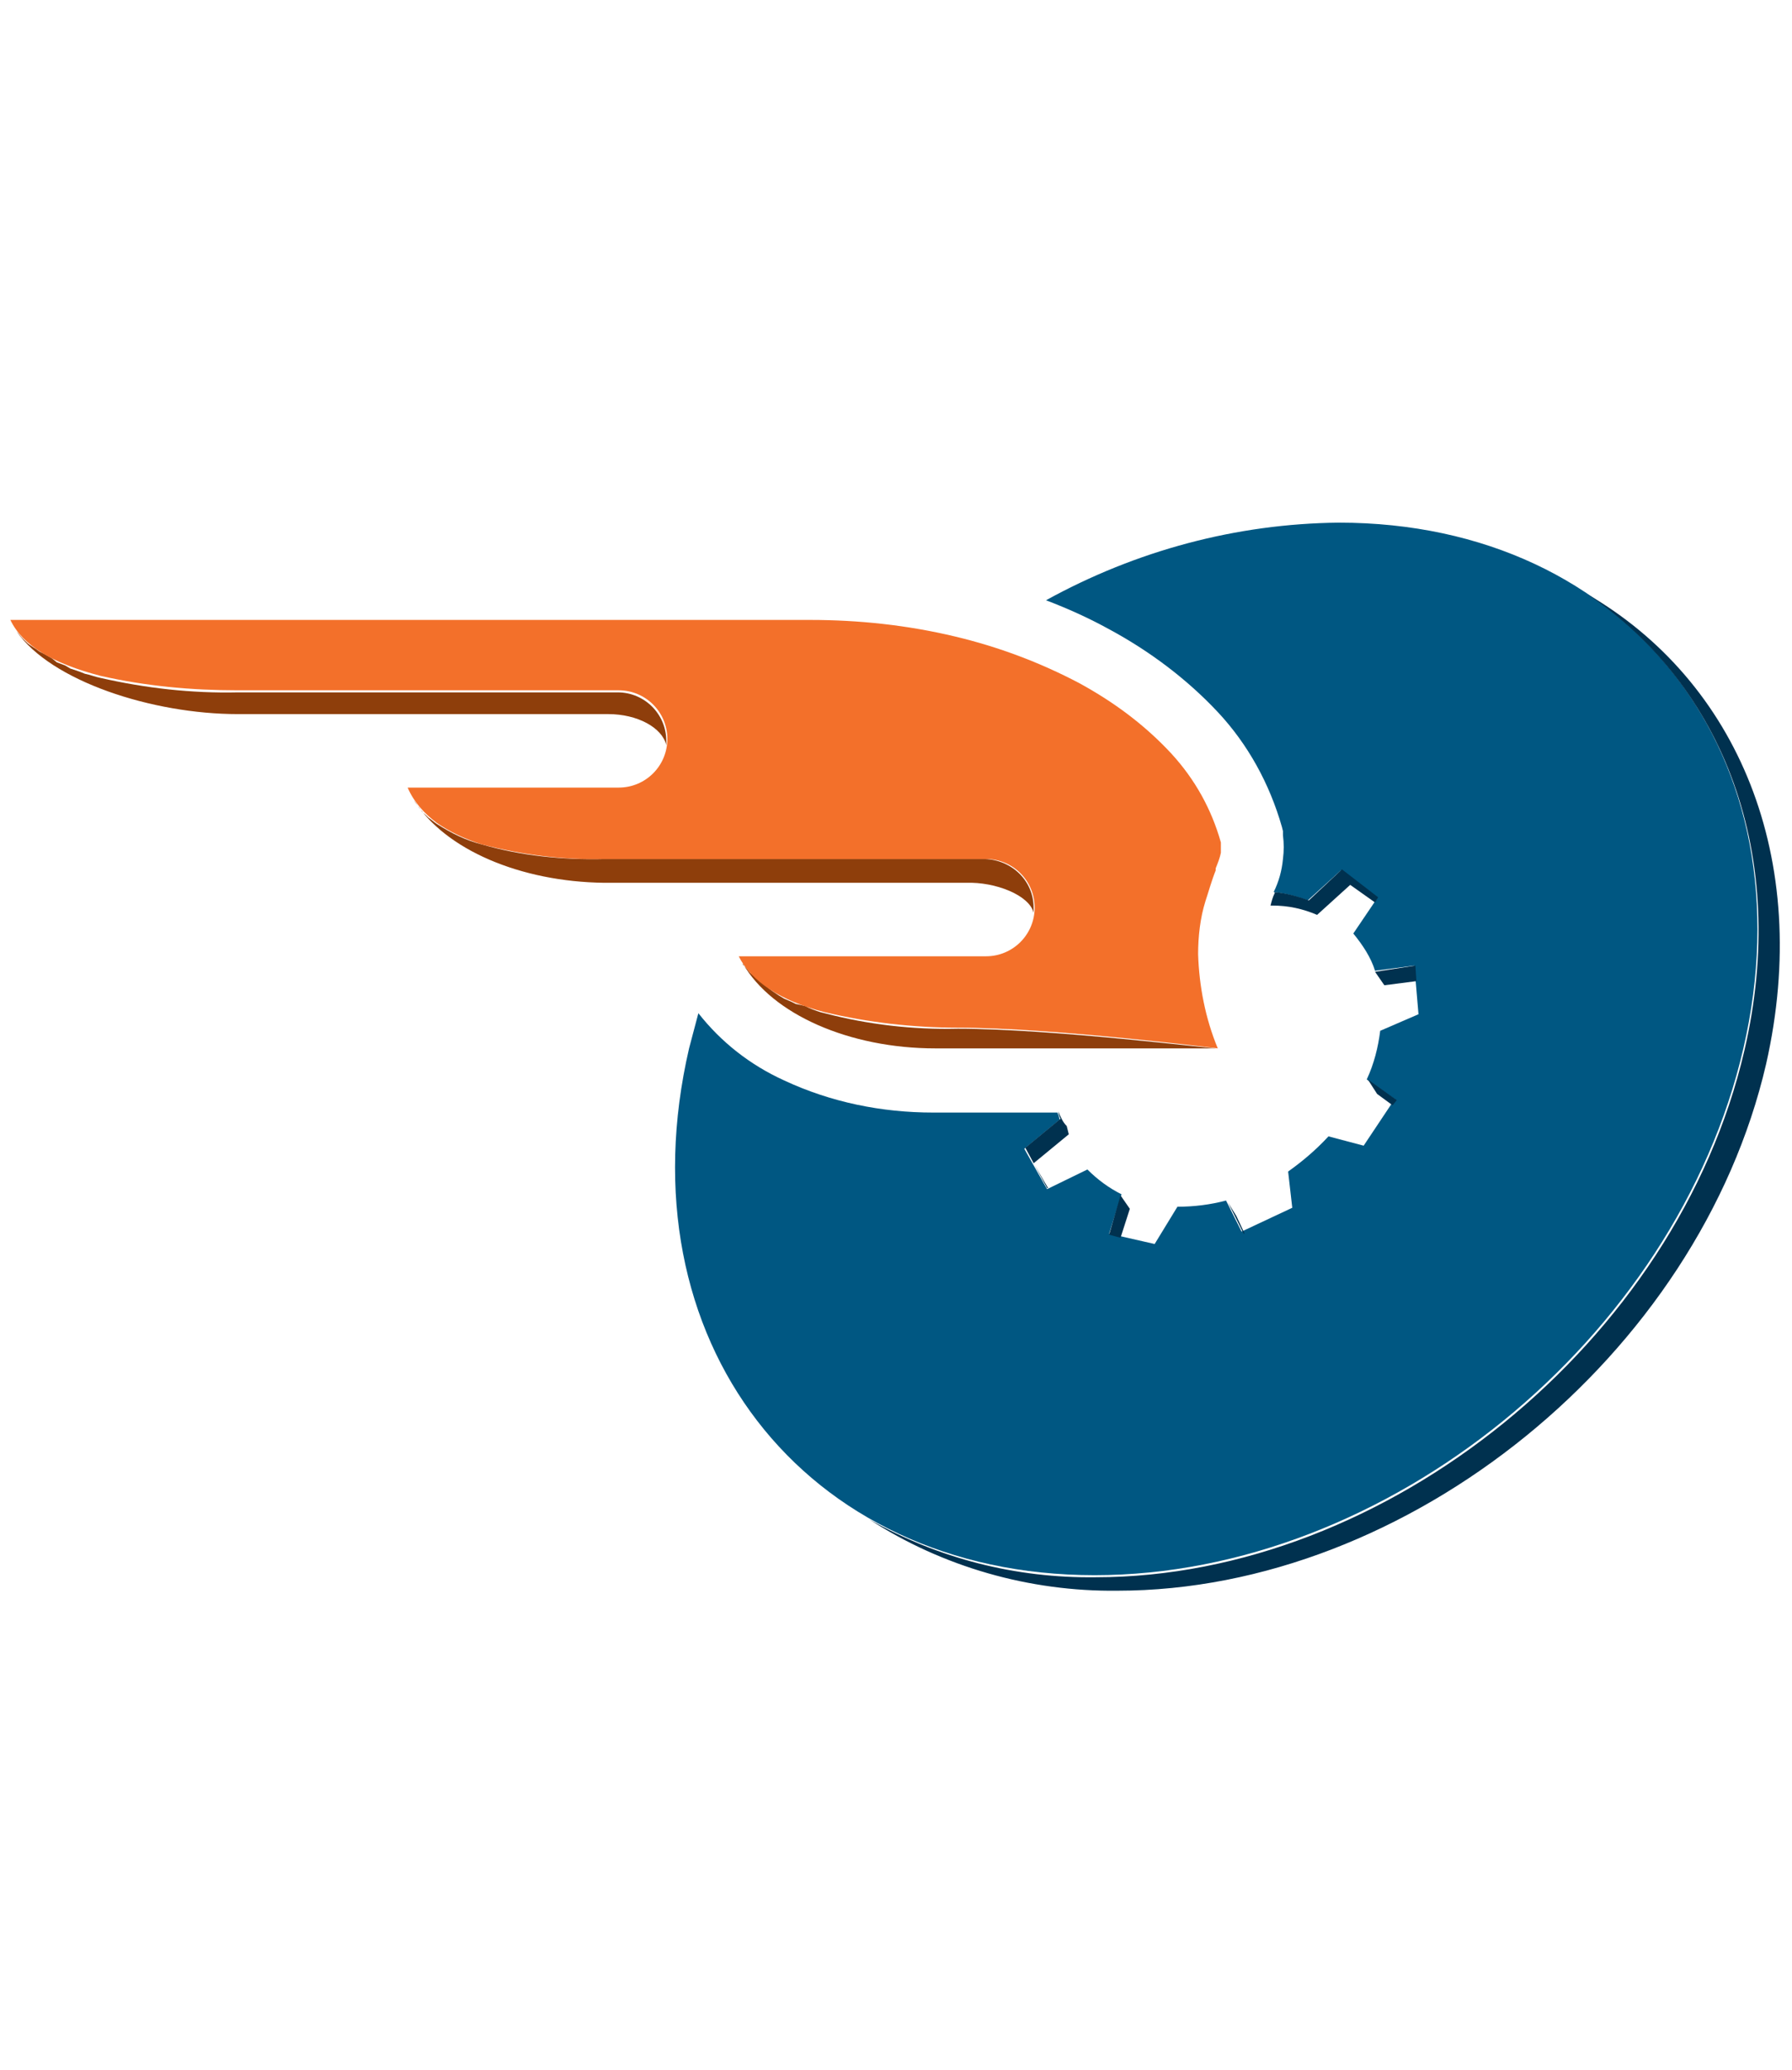 <?xml version="1.0" encoding="utf-8"?>
<!-- Generator: Adobe Illustrator 24.1.1, SVG Export Plug-In . SVG Version: 6.00 Build 0)  -->
<svg version="1.1" id="Warstwa_1" xmlns="http://www.w3.org/2000/svg" xmlns:xlink="http://www.w3.org/1999/xlink" x="0px" y="0px"
	 viewBox="0 0 173.2 200" style="enable-background:new 0 0 173.2 200;" xml:space="preserve">
<style type="text/css">
	.st0{fill:#8E3E0B;}
	.st1{fill:#005782;}
	.st2{fill:#00314F;}
	.st3{fill:#F3702A;}
</style>
<g id="Layer_2_1_">
	<g id="Layer_1-2">
		<path class="st0" d="M92.6,99.4c-4.4,0.1-8.7-0.4-12.9-1.5c-0.5-0.1-1-0.3-1.5-0.5l-0.4-0.2L76.9,97l-0.4-0.2l-0.7-0.3l-0.5-0.3
			l-0.6-0.4l-0.4-0.3l-0.6-0.5l-0.4-0.3l-0.4-0.4L72.5,94l-0.4-0.5l-0.3-0.3v-0.1c2.8,4.9,10.3,8.2,18.6,8.2h27.2
			C117.7,101.4,101.7,99.4,92.6,99.4z"/>
		<path class="st1" d="M129.4,50.5c-9.9,0.1-19.6,2.7-28.3,7.5c2.1,0.8,4.1,1.7,6.1,2.8c3.9,2.1,7.5,4.8,10.5,8
			c2.9,3.1,5,6.9,6.2,11.1l0.1,0.4v0.4c0.1,0.8,0.1,1.5,0,2.3c-0.1,1.1-0.4,2.2-0.9,3.2v0.1v-0.1c1.1,0.1,2.2,0.4,3.3,0.8l3.2-2.9
			l3.5,2.7l-2.3,3.4c0.9,1.1,1.7,2.3,2.1,3.6l3.8-0.5l0.4,4.7l-3.7,1.6c-0.2,1.6-0.6,3.2-1.3,4.7l2.7,1.9l-3,4.5l-3.4-0.9
			c-1.2,1.3-2.5,2.4-3.9,3.4l0.4,3.5l-4.9,2.3l-1.5-3c-1.5,0.4-3.1,0.6-4.7,0.6l-2.2,3.6l-4.4-1l1.2-3.8c-1.2-0.6-2.3-1.4-3.3-2.4
			l-3.9,1.9l-2.2-3.9l3.4-2.8c0-0.2-0.1-0.5-0.2-0.7h-12c-5,0-9.9-1-14.4-3.1c-3.3-1.5-6.1-3.7-8.3-6.5c-0.3,1.1-0.6,2.3-0.9,3.4
			c-6.5,28.1,11,50.9,39.2,50.9s56.2-22.8,62.7-50.9S157.6,50.5,129.4,50.5z"/>
		<path class="st2" d="M153.4,57.4c13.1,8.8,19.6,25.2,15.2,44.1c-6.5,28.1-34.6,50.9-62.7,50.9c-7.7,0.1-15.2-1.8-21.9-5.6
			c7.1,4.6,15.5,7,24,6.9c28.1,0,56.2-22.8,62.7-50.9C175.2,82.9,167.9,65.8,153.4,57.4z"/>
		<polygon class="st2" points="133.8,95.2 136.9,94.8 136.8,93.3 132.9,93.9 		"/>
		<path class="st2" d="M123,87.5c1.5,0,2.9,0.3,4.3,0.9l3.2-2.9l2.4,1.7l0.3-0.5l-3.5-2.7l-3.2,3c-1.1-0.4-2.2-0.7-3.3-0.8v0.1
			c-0.2,0.4-0.3,0.8-0.4,1.2C122.9,87.5,122.9,87.5,123,87.5z"/>
		<polygon class="st2" points="134.6,106.8 135,106.3 132.2,104.3 133.1,105.7 		"/>
		<polygon class="st2" points="119.5,117.5 118.7,116.2 120.2,119.2 120.3,119.2 		"/>
		<polygon class="st2" points="109.2,116.8 108.3,115.5 107.2,119.3 108.3,119.6 		"/>
		<path class="st2" d="M99.9,112.4l3.4-2.8l-0.2-0.8c-0.4-0.4-0.6-0.9-0.8-1.4l0,0c0,0.2,0.1,0.5,0.2,0.7l-3.4,2.8l2.1,3.9h0.1
			L99.9,112.4z"/>
		<path class="st0" d="M64.4,72c0-0.1,0-0.3,0-0.4c0-2.6-2.1-4.7-4.7-4.7H23c-4.5,0.1-8.9-0.4-13.3-1.4c-0.5-0.1-1-0.3-1.5-0.4
			l-0.5-0.2l-0.9-0.3l-0.5-0.3l-0.8-0.3L5,63.6l-0.7-0.4l-0.4-0.2c-0.2-0.1-0.4-0.3-0.6-0.4L3,62.4c-0.3-0.2-0.4-0.3-0.6-0.5
			c-0.1-0.1-0.1-0.1-0.2-0.2C2,61.5,1.8,61.2,1.6,61c3.3,4.8,13.1,8,21.4,8h35.8C61.6,69,64,70.3,64.4,72z"/>
		<path class="st0" d="M99.9,88.2c0-0.2,0-0.3,0-0.5c0-2.6-2.1-4.6-4.7-4.7H58.4c-4,0.1-8-0.3-11.8-1.4c-1.6-0.4-3-1.1-4.4-2
			c-0.3-0.2-0.5-0.4-0.8-0.6l-0.2-0.2c-0.2-0.2-0.4-0.3-0.5-0.5l-0.2-0.3c-0.2-0.2-0.4-0.5-0.5-0.7c3,4.8,10.3,7.9,18.4,8h35
			C96.2,85.2,99.5,86.5,99.9,88.2z"/>
		<path class="st3" d="M117.5,84.1v-0.2c0.2-0.5,0.4-1,0.5-1.5c0-0.3,0-1,0-1c-0.9-3.2-2.5-6.1-4.8-8.6c-2.6-2.8-5.6-5-8.9-6.8
			c-3.8-2-7.8-3.5-12-4.5c-4.6-1.1-9.3-1.6-14-1.6H1c1.2,2.5,4.1,4.2,8.7,5.4c4.4,1,8.8,1.4,13.3,1.4h36.8c2.6,0,4.7,2.1,4.7,4.7
			c0,2.6-2.1,4.7-4.7,4.7H39.4c0.6,1.4,1.6,2.5,2.8,3.4c1.3,0.9,2.8,1.6,4.4,2.1c3.9,1,7.8,1.5,11.8,1.4h36.9c2.6,0,4.7,2.1,4.7,4.7
			s-2.1,4.7-4.7,4.7H71.4l0,0c1.2,2.4,4,4.3,8.3,5.4c4.2,1,8.6,1.5,12.9,1.5c9.1,0,25.1,2,25.1,2l0,0c-1.2-2.9-1.8-6-1.9-9.1
			c0-1.7,0.2-3.5,0.7-5.1C116.8,86.2,117.1,85.1,117.5,84.1z"/>
	</g>
</g>
</svg>
